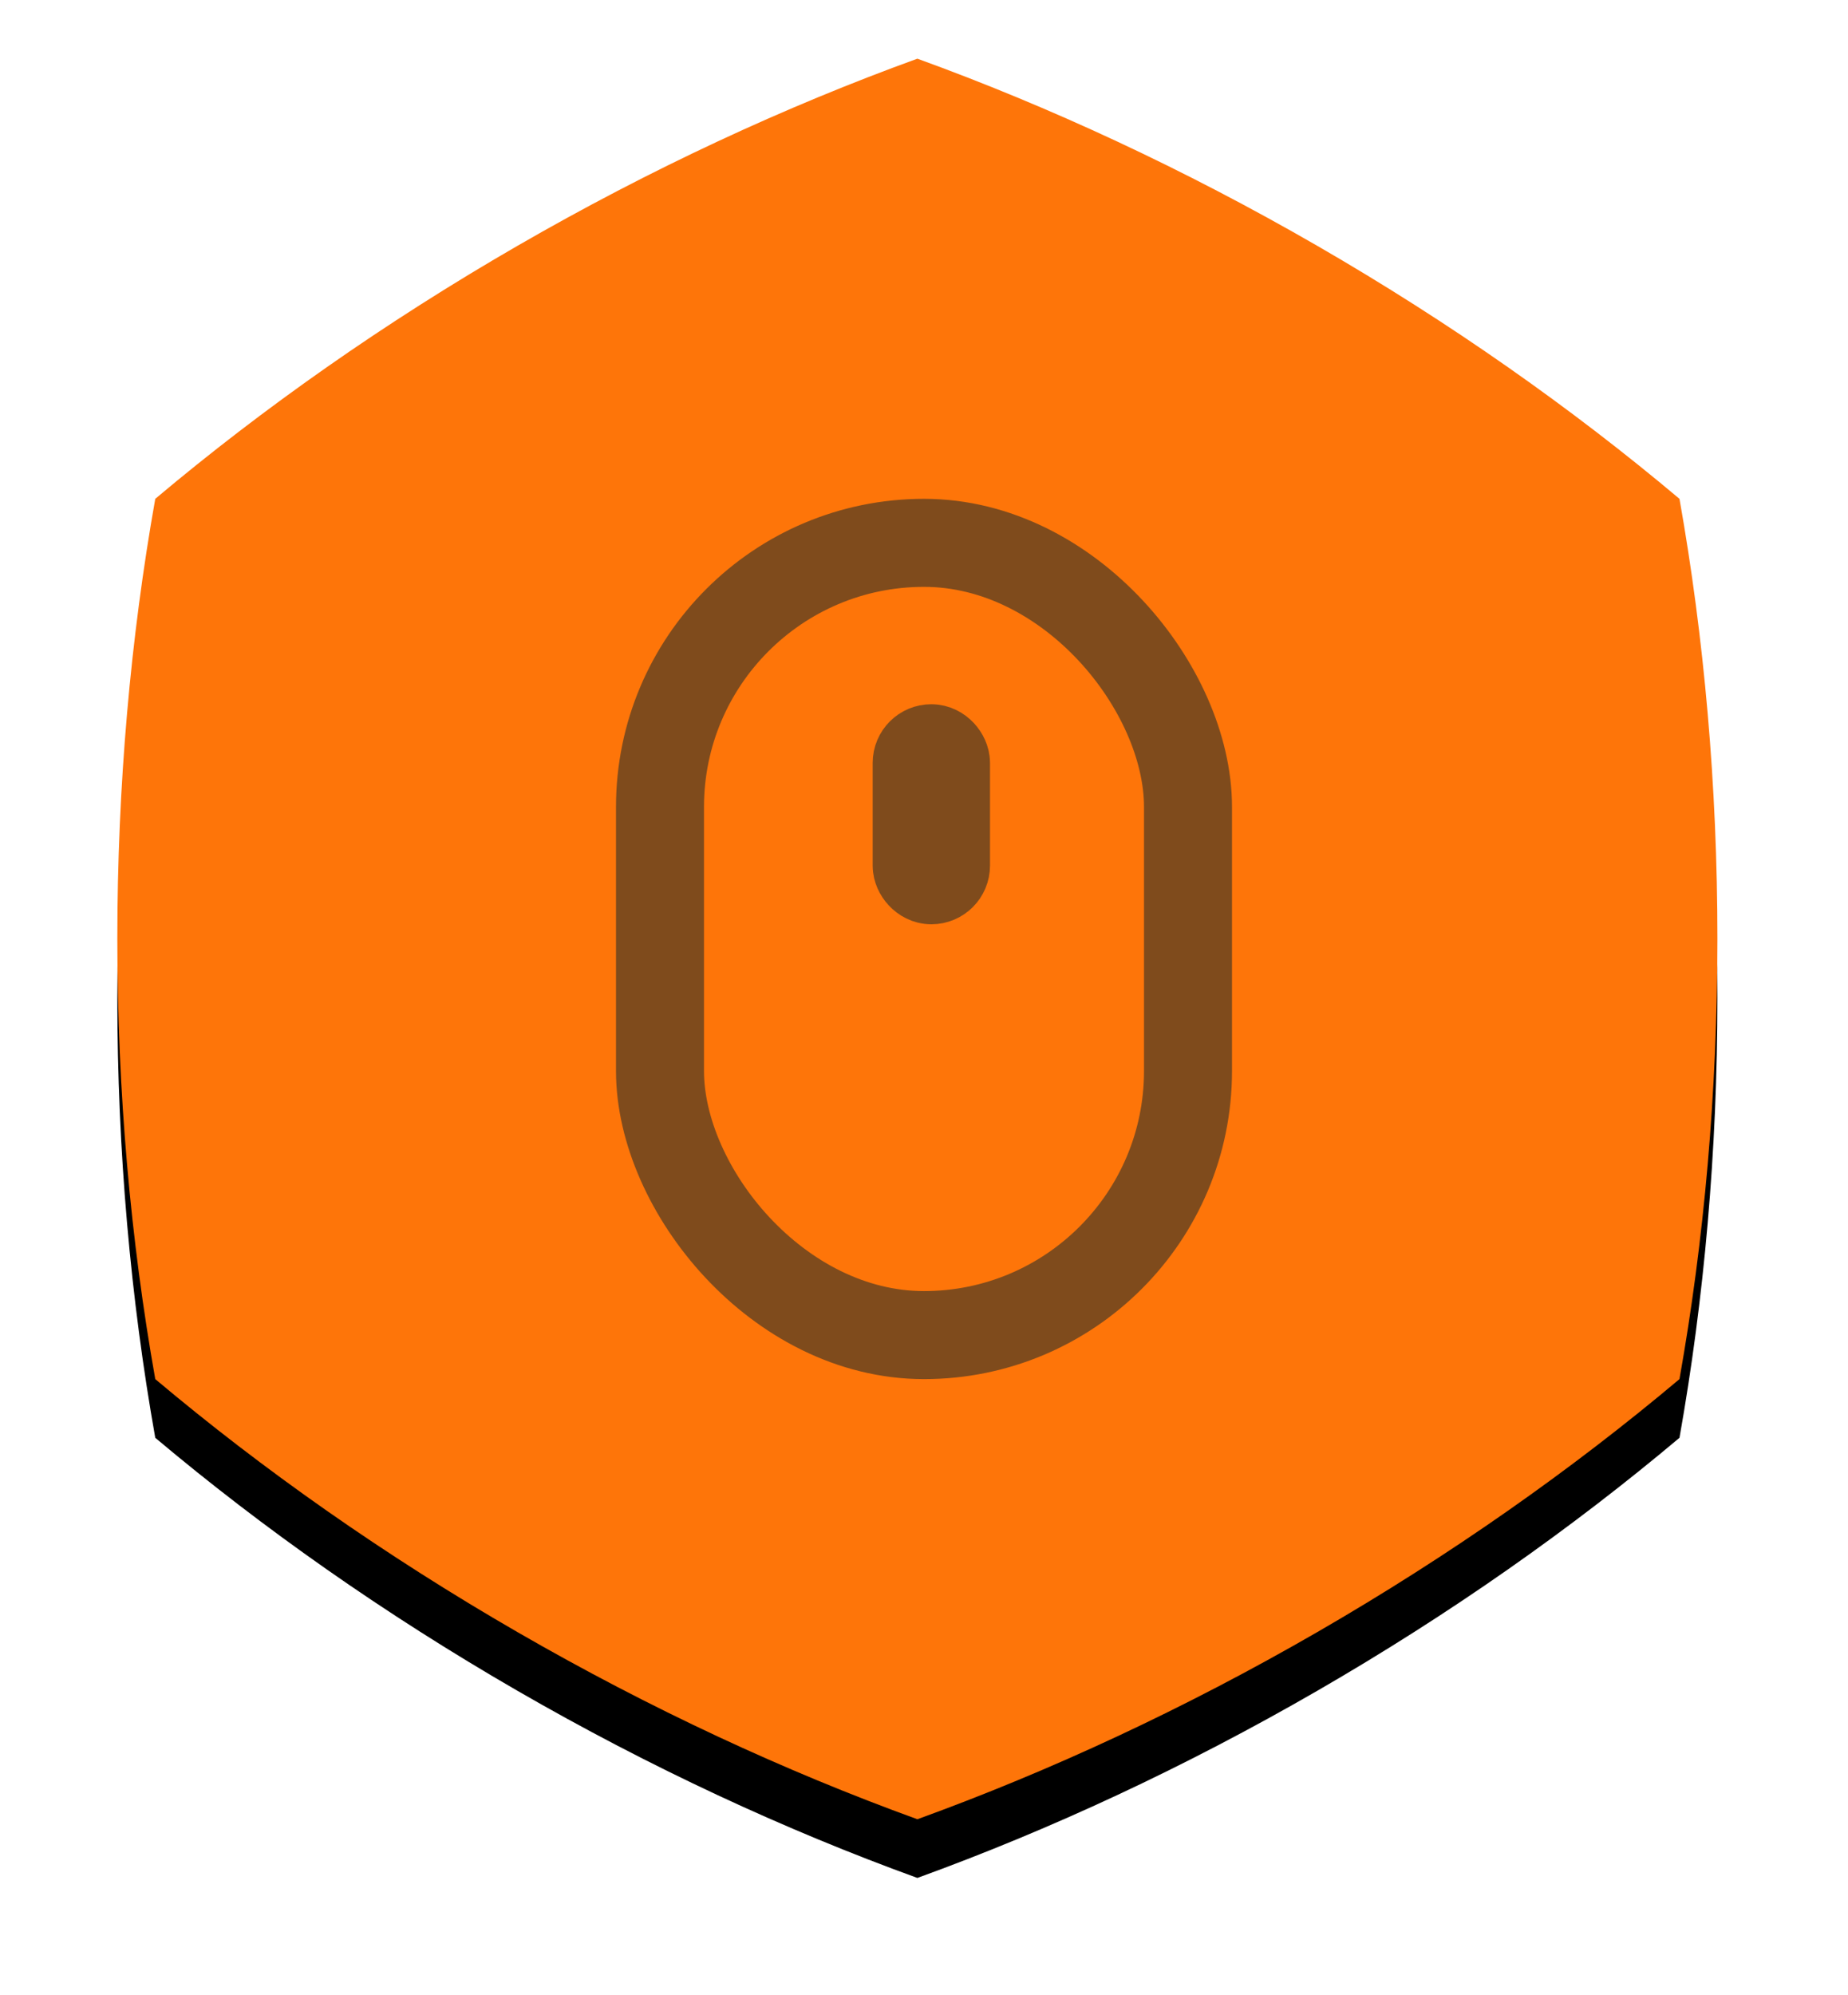 <svg xmlns="http://www.w3.org/2000/svg" width="63" height="68" viewBox="0 0 63 68" xmlns:xlink="http://www.w3.org/1999/xlink"><defs><path id="b" d="M54.548 30c0-5.231-.454-10.271-1.293-15-3.676-3.092-7.814-6.004-12.344-8.62C36.38 3.765 31.789 1.637 27.274 0c-4.515 1.637-9.107 3.765-13.637 6.38C9.107 8.996 4.968 11.908 1.293 15 .453 19.729 0 24.769 0 30s.453 10.271 1.293 15c3.675 3.092 7.814 6.004 12.344 8.62 4.53 2.615 9.122 4.743 13.637 6.38 4.515-1.637 9.107-3.765 13.637-6.38 4.53-2.616 8.668-5.528 12.344-8.62.84-4.729 1.293-9.769 1.293-15z"/><filter id="a" width="125.7%" height="123.3%" x="-12.8%" y="-8.3%" filterUnits="objectBoundingBox"><feOffset dy="2" in="SourceAlpha" result="shadowOffsetOuter1"/><feGaussianBlur stdDeviation="2" in="shadowOffsetOuter1" result="shadowBlurOuter1"/><feColorMatrix values="0 0 0 0 0 0 0 0 0 0 0 0 0 0 0 0 0 0 0.17 0" in="shadowBlurOuter1"/></filter></defs><g fill="none" fill-rule="evenodd" transform="translate(4 2)"><use fill="#000" filter="url(#a)" xlink:href="#b"/><use fill="#FE7509" xlink:href="#b"/><rect width="18" height="27" x="18.5" y="16.5" stroke="#002331" stroke-width="3" opacity=".5" rx="9"/><rect class="scrollwheel" width="1" height="4.5" x="27.25" y="23.5" stroke="#002331" stroke-width="3" opacity=".5" rx=".5"/></g></svg>